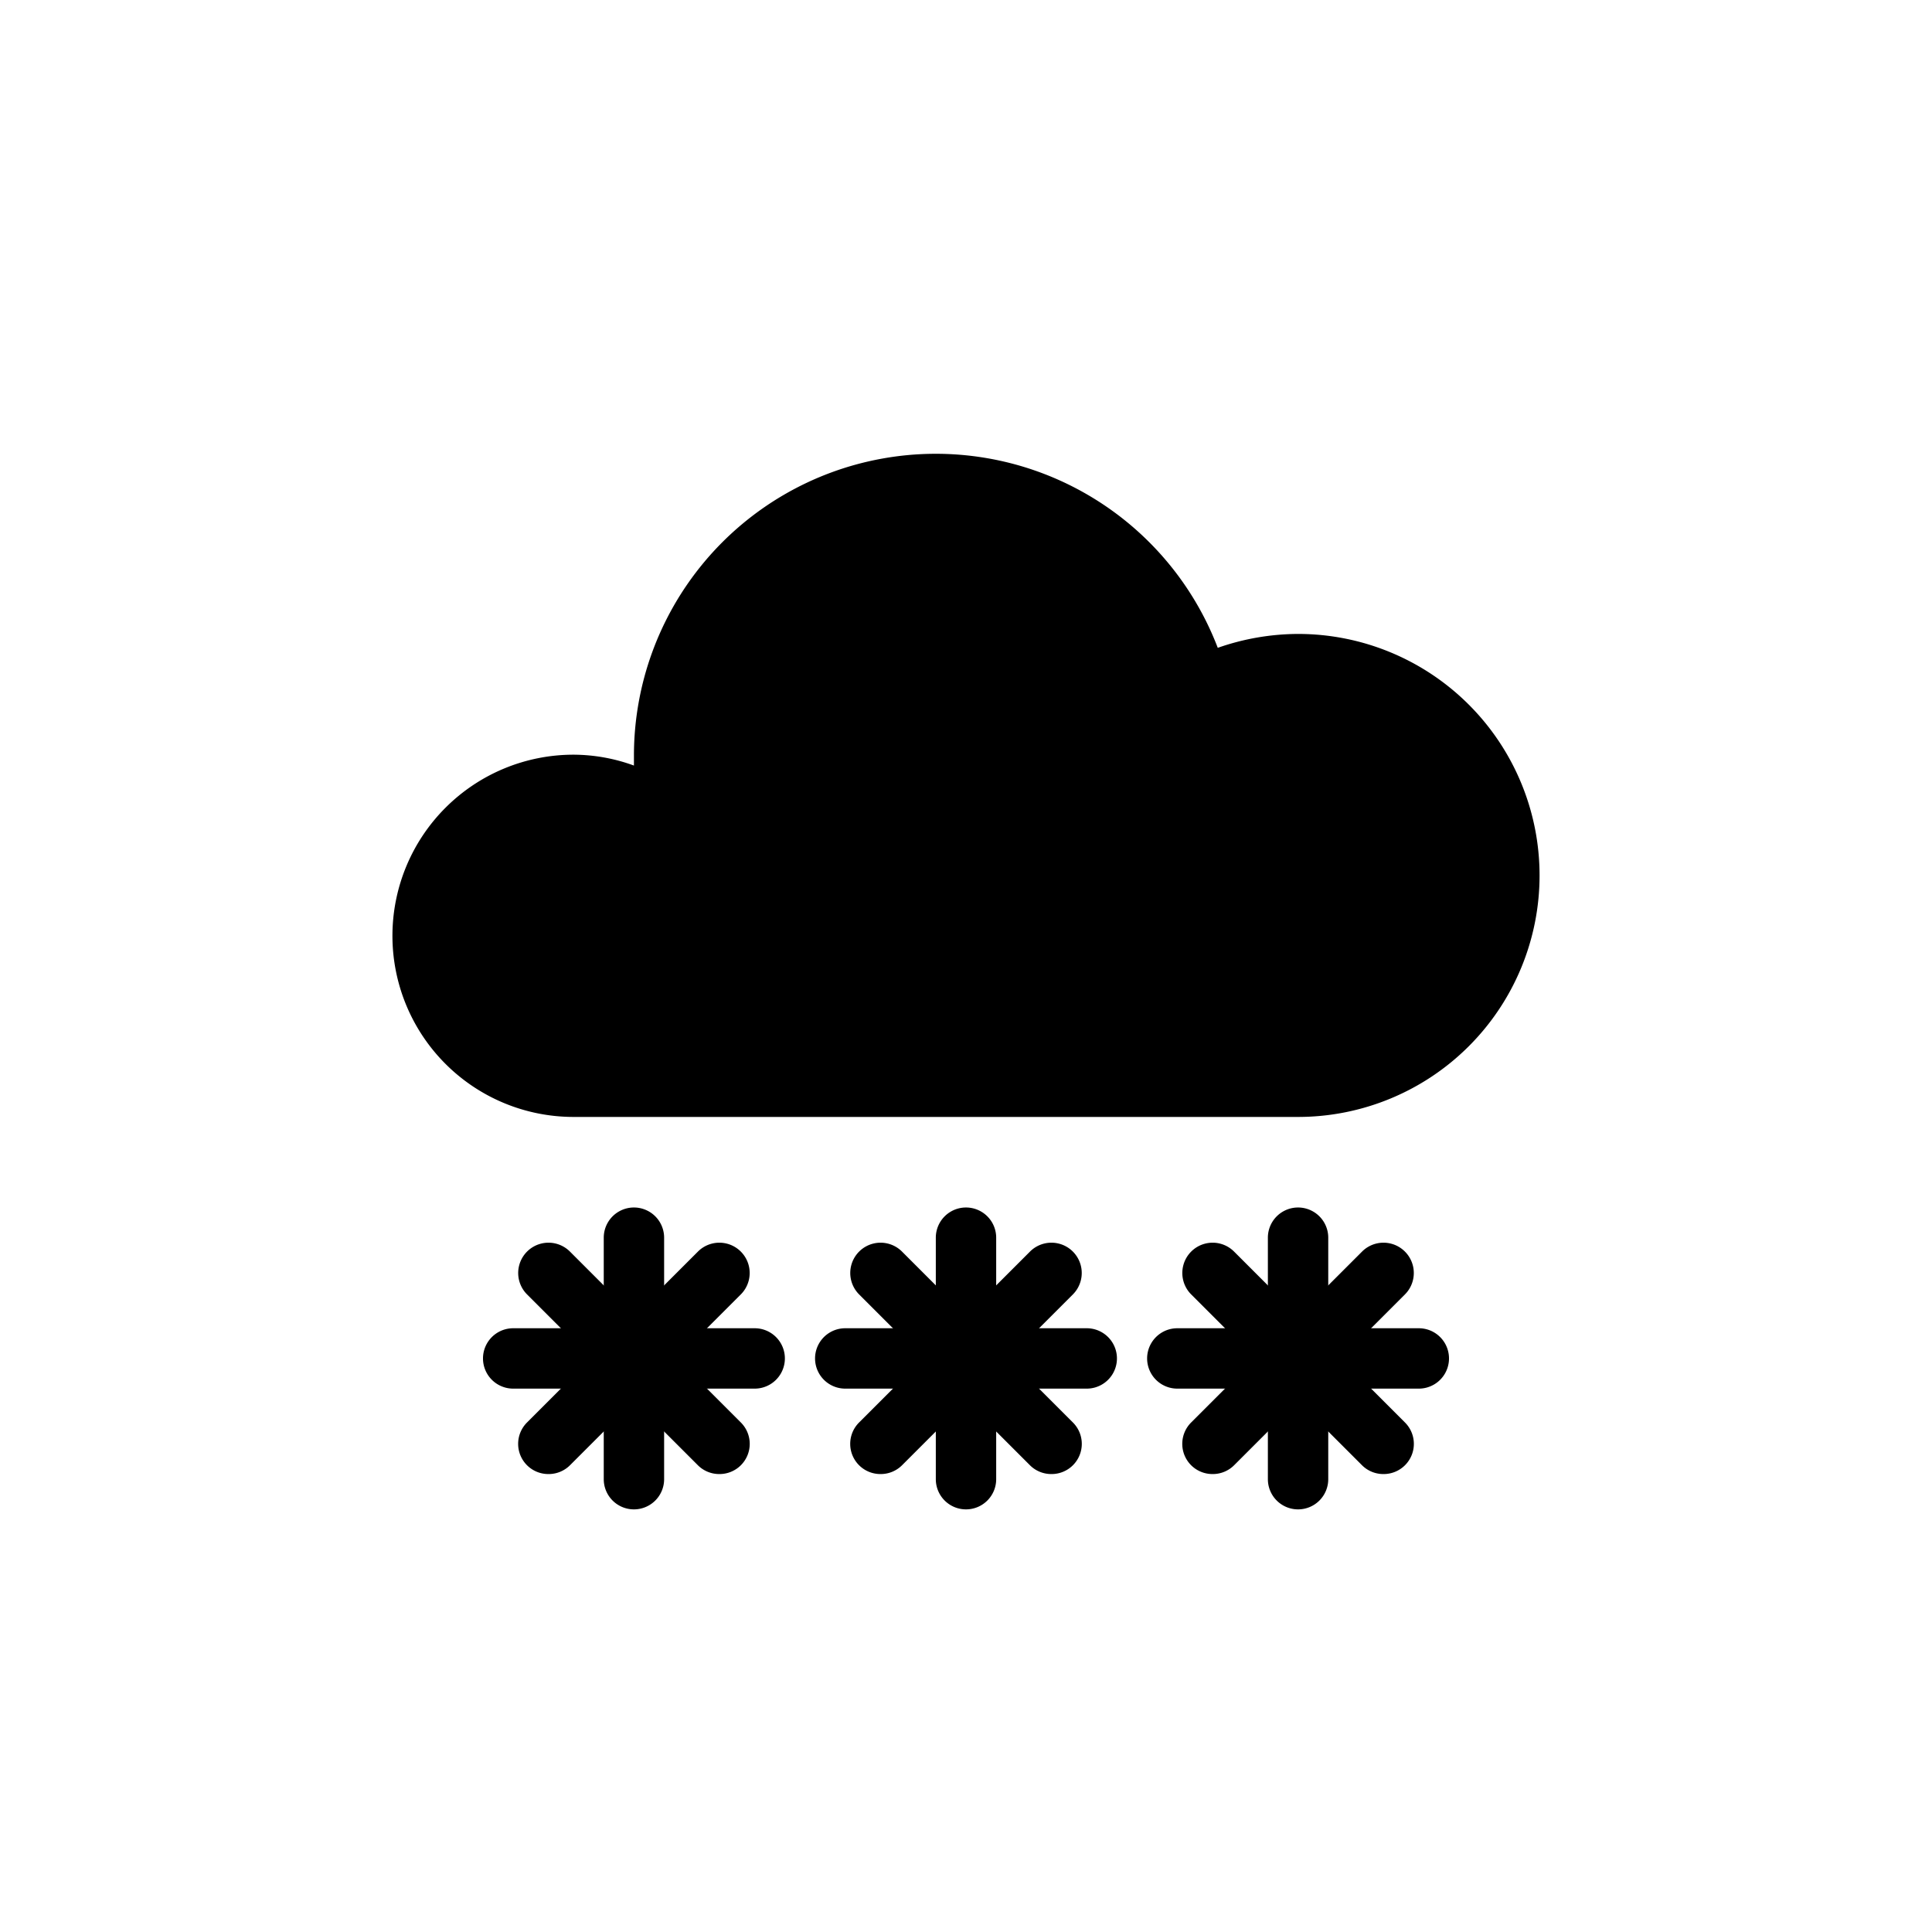 <svg id="Layer_1" height="512" viewBox="0 0 64 64" width="512" xmlns="http://www.w3.org/2000/svg" data-name="Layer 1"><g fill="rgb(0,0,0)"><path d="m43 21a8.12 8.12 0 0 0 -2.66.46 10 10 0 0 0 -19.34 3.54v.36a5.88 5.88 0 0 0 -2-.36 6 6 0 0 0 0 12h24a8 8 0 0 0 0-16z"/><path d="m21 50a1 1 0 0 1 -1-1v-8a1 1 0 0 1 2 0v8a1 1 0 0 1 -1 1z"/><path d="m25 46h-8a1 1 0 0 1 0-2h8a1 1 0 0 1 0 2z"/><path d="m23.83 48.83a1 1 0 0 1 -.71-.29l-5.66-5.66a1 1 0 0 1 1.42-1.42l5.66 5.66a1 1 0 0 1 0 1.42 1 1 0 0 1 -.71.29z"/><path d="m18.17 48.83a1 1 0 0 1 -.71-.29 1 1 0 0 1 0-1.42l5.66-5.66a1 1 0 0 1 1.42 1.42l-5.66 5.66a1 1 0 0 1 -.71.29z"/><path d="m32 50a1 1 0 0 1 -1-1v-8a1 1 0 0 1 2 0v8a1 1 0 0 1 -1 1z"/><path d="m36 46h-8a1 1 0 0 1 0-2h8a1 1 0 0 1 0 2z"/><path d="m34.83 48.83a1 1 0 0 1 -.71-.29l-5.66-5.66a1 1 0 0 1 1.42-1.42l5.66 5.66a1 1 0 0 1 0 1.42 1 1 0 0 1 -.71.29z"/><path d="m29.17 48.83a1 1 0 0 1 -.71-.29 1 1 0 0 1 0-1.42l5.66-5.66a1 1 0 0 1 1.42 1.42l-5.66 5.66a1 1 0 0 1 -.71.29z"/><path d="m43 50a1 1 0 0 1 -1-1v-8a1 1 0 0 1 2 0v8a1 1 0 0 1 -1 1z"/><path d="m47 46h-8a1 1 0 0 1 0-2h8a1 1 0 0 1 0 2z"/><path d="m45.83 48.83a1 1 0 0 1 -.71-.29l-5.66-5.66a1 1 0 0 1 1.42-1.42l5.66 5.66a1 1 0 0 1 0 1.42 1 1 0 0 1 -.71.29z"/><path d="m40.17 48.83a1 1 0 0 1 -.71-.29 1 1 0 0 1 0-1.42l5.66-5.66a1 1 0 0 1 1.42 1.42l-5.66 5.66a1 1 0 0 1 -.71.29z"/></g></svg>